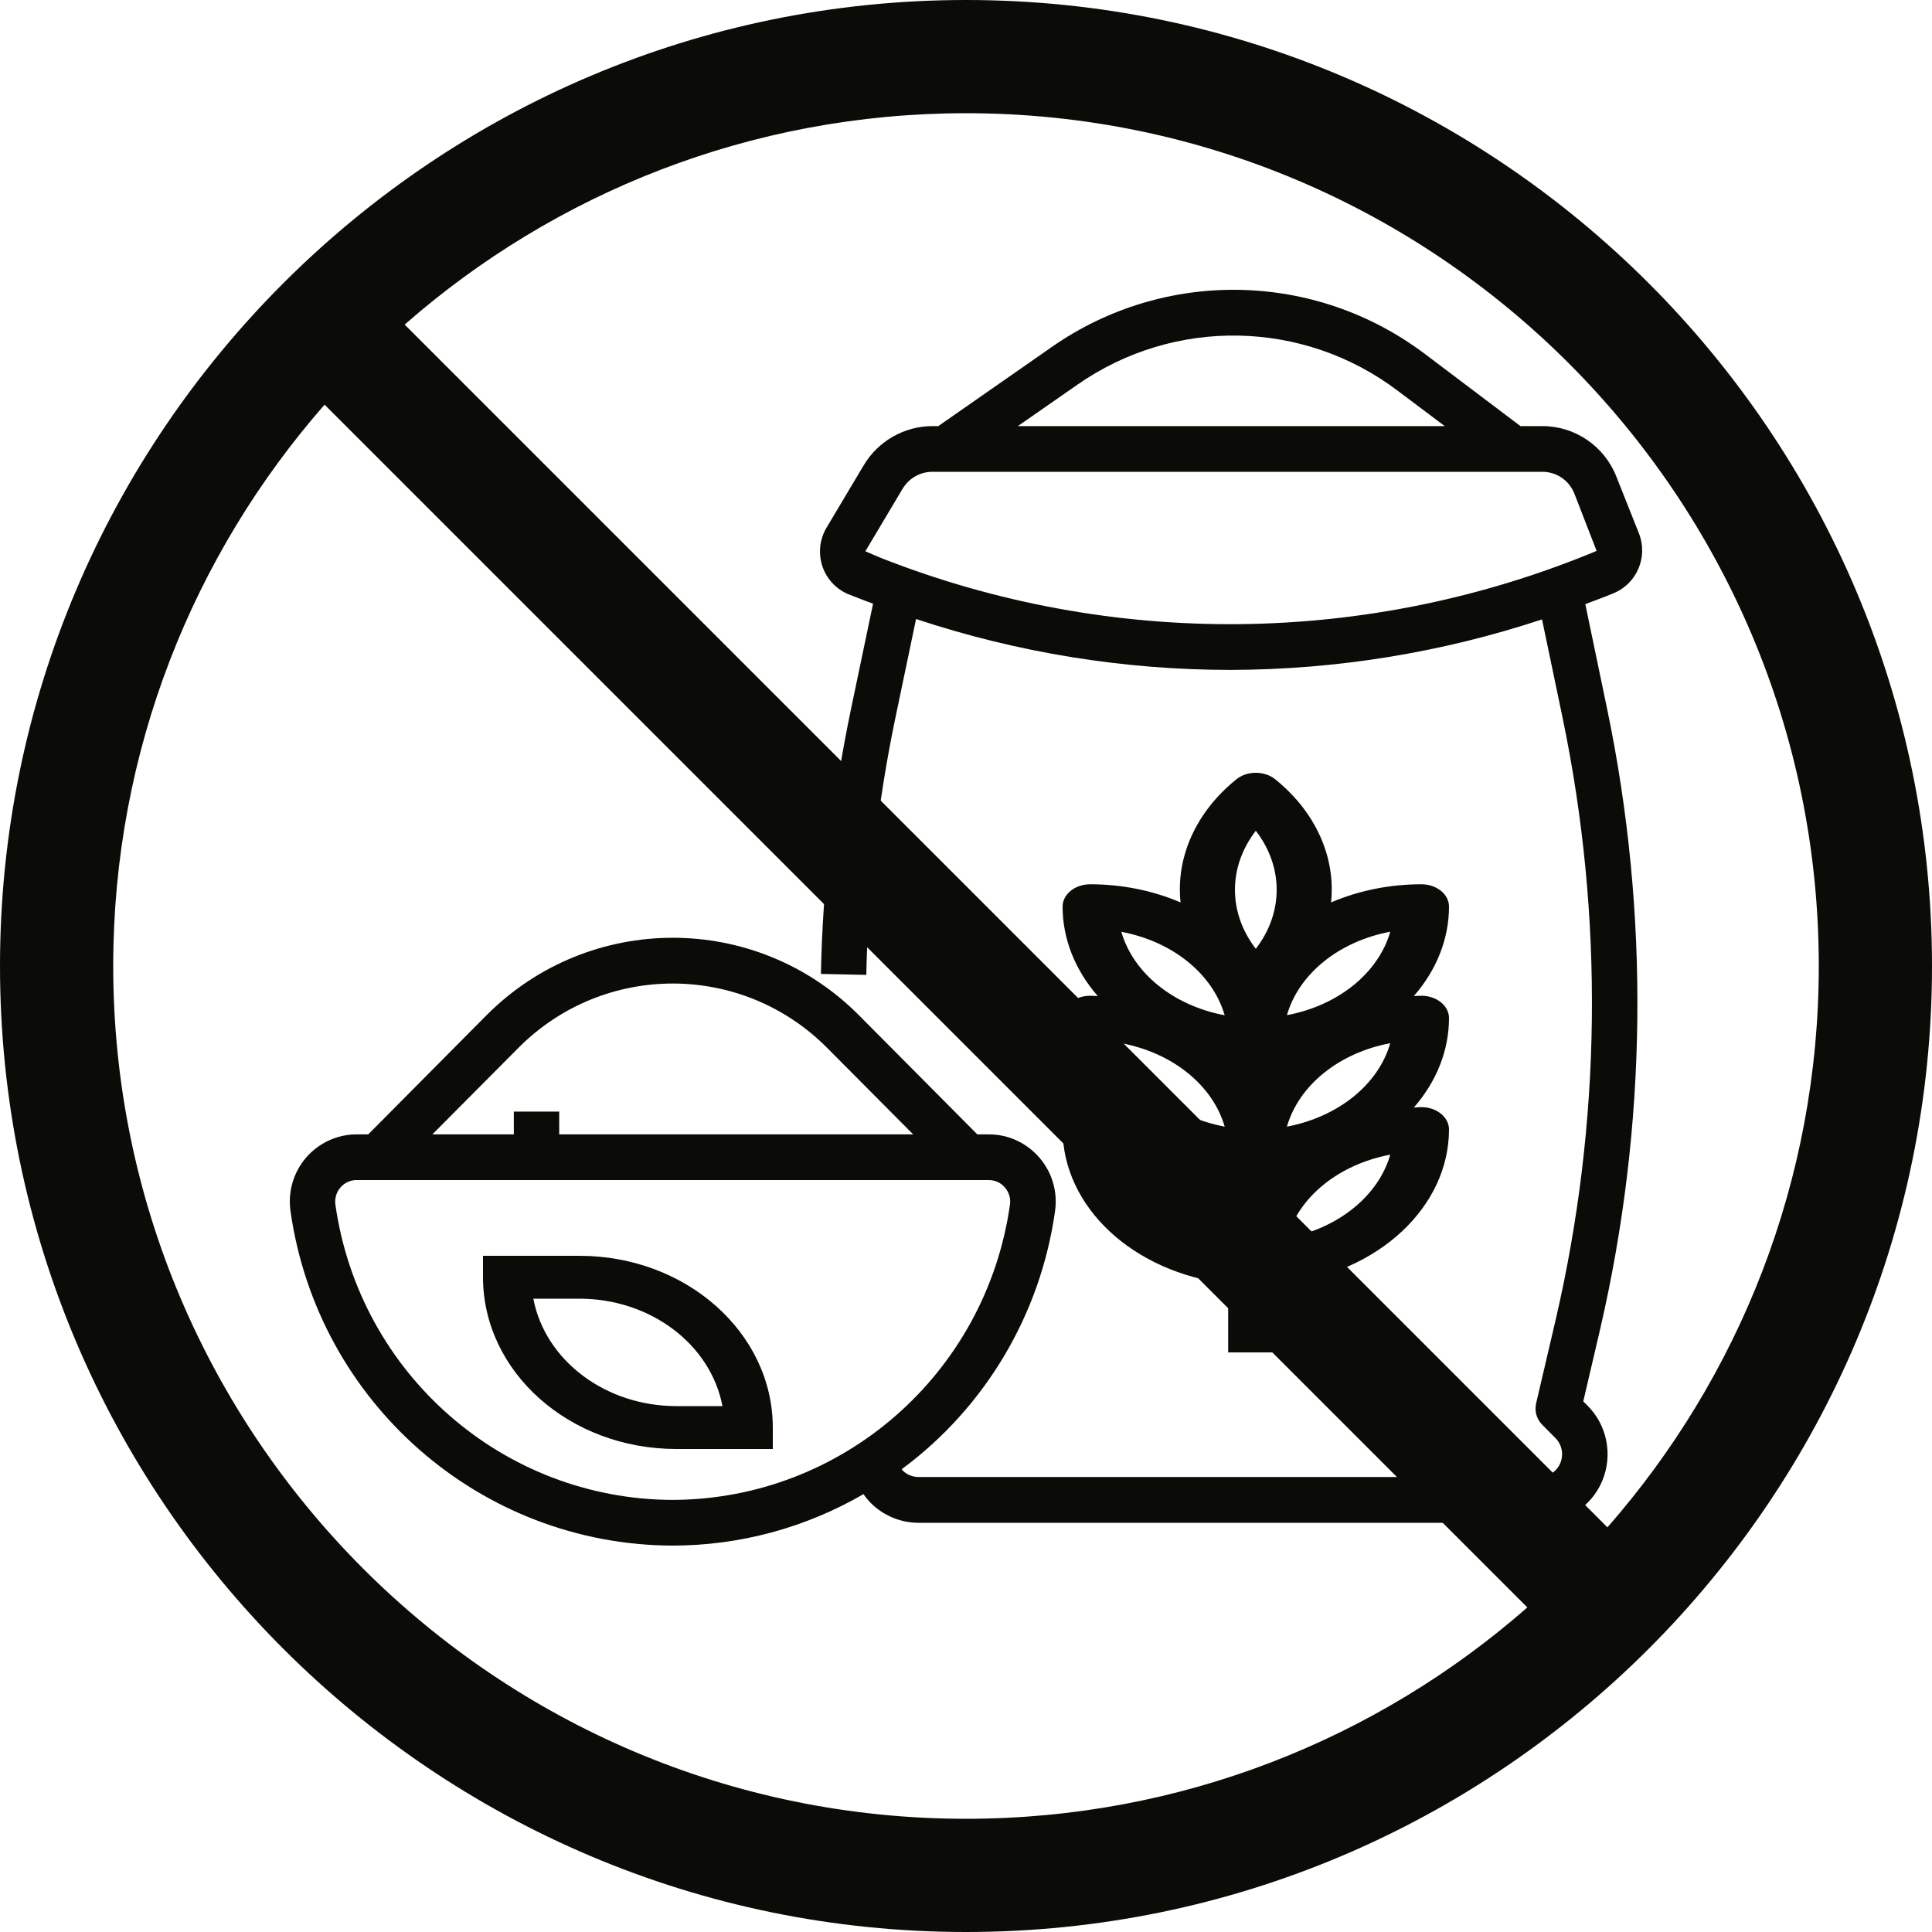 <svg width="20" height="20" viewBox="0 0 20 20" fill="none" xmlns="http://www.w3.org/2000/svg">
<path d="M10 0C4.486 0 0 4.486 0 10C0 15.514 4.486 20 10 20C15.514 20 20 15.514 20 10C20 4.486 15.514 0 10 0ZM10 18.828C5.132 18.828 1.172 14.868 1.172 10C1.172 7.776 1.999 5.743 3.36 4.189L15.811 16.64C14.257 18.002 12.223 18.828 10 18.828ZM16.64 15.811L4.189 3.36C5.743 1.998 7.777 1.172 10 1.172C14.868 1.172 18.828 5.132 18.828 10C18.828 12.223 18.002 14.257 16.64 15.811Z" fill="#0B0B07"/>
<path d="M10.922 12.536C10.95 12.336 10.891 12.135 10.759 11.983C10.628 11.831 10.438 11.743 10.238 11.743H10.117L8.893 10.511C7.828 9.44 6.101 9.44 5.035 10.511L3.812 11.743H3.691C3.491 11.743 3.301 11.831 3.169 11.983C3.038 12.135 2.979 12.336 3.007 12.536C3.288 14.519 4.973 15.994 6.964 16C7.658 15.999 8.338 15.816 8.939 15.467C8.96 15.499 8.985 15.528 9.011 15.556C9.143 15.689 9.323 15.764 9.51 15.764H15.936C16.221 15.764 16.479 15.591 16.588 15.326C16.697 15.06 16.637 14.755 16.435 14.552L16.39 14.507L16.562 13.771C17.053 11.658 17.079 9.463 16.637 7.339L16.411 6.254C16.509 6.217 16.608 6.181 16.706 6.14C16.946 6.04 17.062 5.764 16.966 5.521L16.733 4.935C16.609 4.618 16.305 4.411 15.967 4.411H15.74L14.753 3.666C13.615 2.806 12.057 2.776 10.888 3.592L9.713 4.411H9.651C9.361 4.412 9.092 4.565 8.942 4.815L8.556 5.463C8.484 5.584 8.469 5.731 8.514 5.864C8.559 5.997 8.661 6.104 8.791 6.155L8.951 6.217C8.98 6.228 9.009 6.238 9.038 6.249L8.81 7.338C8.621 8.241 8.517 9.159 8.498 10.082L8.968 10.092C8.986 9.199 9.086 8.31 9.268 7.436L9.483 6.408C10.531 6.756 11.628 6.934 12.732 6.935C13.83 6.933 14.92 6.757 15.963 6.412L16.177 7.436C16.604 9.492 16.579 11.618 16.104 13.663L15.902 14.527C15.883 14.607 15.907 14.69 15.964 14.748L16.102 14.887C16.169 14.954 16.189 15.056 16.153 15.144C16.117 15.232 16.031 15.29 15.936 15.29H9.51C9.447 15.29 9.387 15.266 9.343 15.221C9.34 15.218 9.339 15.213 9.335 15.209C10.2 14.569 10.772 13.606 10.922 12.536ZM11.155 3.981C12.158 3.282 13.493 3.307 14.469 4.045L14.956 4.411H10.537L11.155 3.981ZM9.12 5.776L8.958 5.707L9.344 5.059C9.409 4.951 9.524 4.885 9.65 4.884H15.967C16.113 4.884 16.244 4.973 16.298 5.11L16.528 5.703C14.161 6.688 11.506 6.715 9.12 5.776ZM5.368 10.846C6.25 9.96 7.679 9.96 8.561 10.846L9.453 11.743H5.789V11.507H5.319V11.743H4.476L5.368 10.846ZM6.964 15.527C5.208 15.522 3.721 14.221 3.472 12.471C3.463 12.406 3.482 12.341 3.525 12.292C3.567 12.243 3.627 12.216 3.691 12.216H10.238C10.301 12.216 10.361 12.244 10.402 12.292C10.445 12.341 10.465 12.406 10.455 12.471C10.207 14.22 8.721 15.521 6.964 15.527Z" fill="#0B0B07"/>
<path d="M6 13H5V13.222C5.001 14.204 5.896 14.999 7 15H8V14.778C7.999 13.796 7.104 13.001 6 13ZM7 14.556C6.268 14.555 5.644 14.085 5.521 13.444H6C6.732 13.445 7.356 13.914 7.479 14.556H7Z" fill="#0B0B07"/>
<path d="M11 11.692C11.001 12.495 11.731 13.175 12.714 13.289V14H13.286V13.289C14.269 13.175 14.999 12.495 15 11.692C15 11.565 14.872 11.461 14.714 11.461C14.688 11.461 14.662 11.464 14.636 11.465C14.873 11.194 15 10.87 15 10.539C15 10.411 14.872 10.308 14.714 10.308C14.688 10.308 14.662 10.31 14.636 10.311C14.873 10.04 15 9.716 15 9.385C15 9.257 14.872 9.154 14.714 9.154C14.388 9.154 14.067 9.218 13.779 9.342C13.829 8.87 13.617 8.403 13.202 8.068C13.09 7.977 12.91 7.977 12.798 8.068C12.383 8.403 12.171 8.87 12.221 9.342C11.933 9.218 11.612 9.154 11.286 9.154C11.128 9.154 11 9.257 11 9.385C11 9.716 11.127 10.04 11.364 10.311C11.338 10.311 11.312 10.308 11.286 10.308C11.128 10.308 11 10.411 11 10.539C11 10.87 11.127 11.194 11.364 11.465C11.338 11.465 11.312 11.461 11.286 11.461C11.128 11.461 11 11.565 11 11.692ZM11.608 11.953C12.139 12.053 12.554 12.388 12.678 12.817C12.147 12.716 11.732 12.382 11.608 11.953ZM12.678 11.663C12.147 11.562 11.732 11.228 11.608 10.799C12.139 10.899 12.554 11.234 12.678 11.663ZM14.392 10.799C14.268 11.228 13.853 11.562 13.322 11.663C13.446 11.234 13.861 10.899 14.392 10.799ZM13.322 12.817C13.446 12.388 13.861 12.053 14.392 11.953C14.268 12.382 13.853 12.716 13.322 12.817ZM13.322 10.509C13.446 10.08 13.861 9.745 14.392 9.645C14.268 10.074 13.853 10.409 13.322 10.509ZM13 8.6C13.288 8.974 13.288 9.448 13 9.822C12.712 9.448 12.712 8.974 13 8.6ZM12.678 10.51C12.147 10.41 11.732 10.075 11.608 9.646C12.139 9.746 12.553 10.081 12.678 10.51Z" fill="#0B0B07"/>
</svg>
